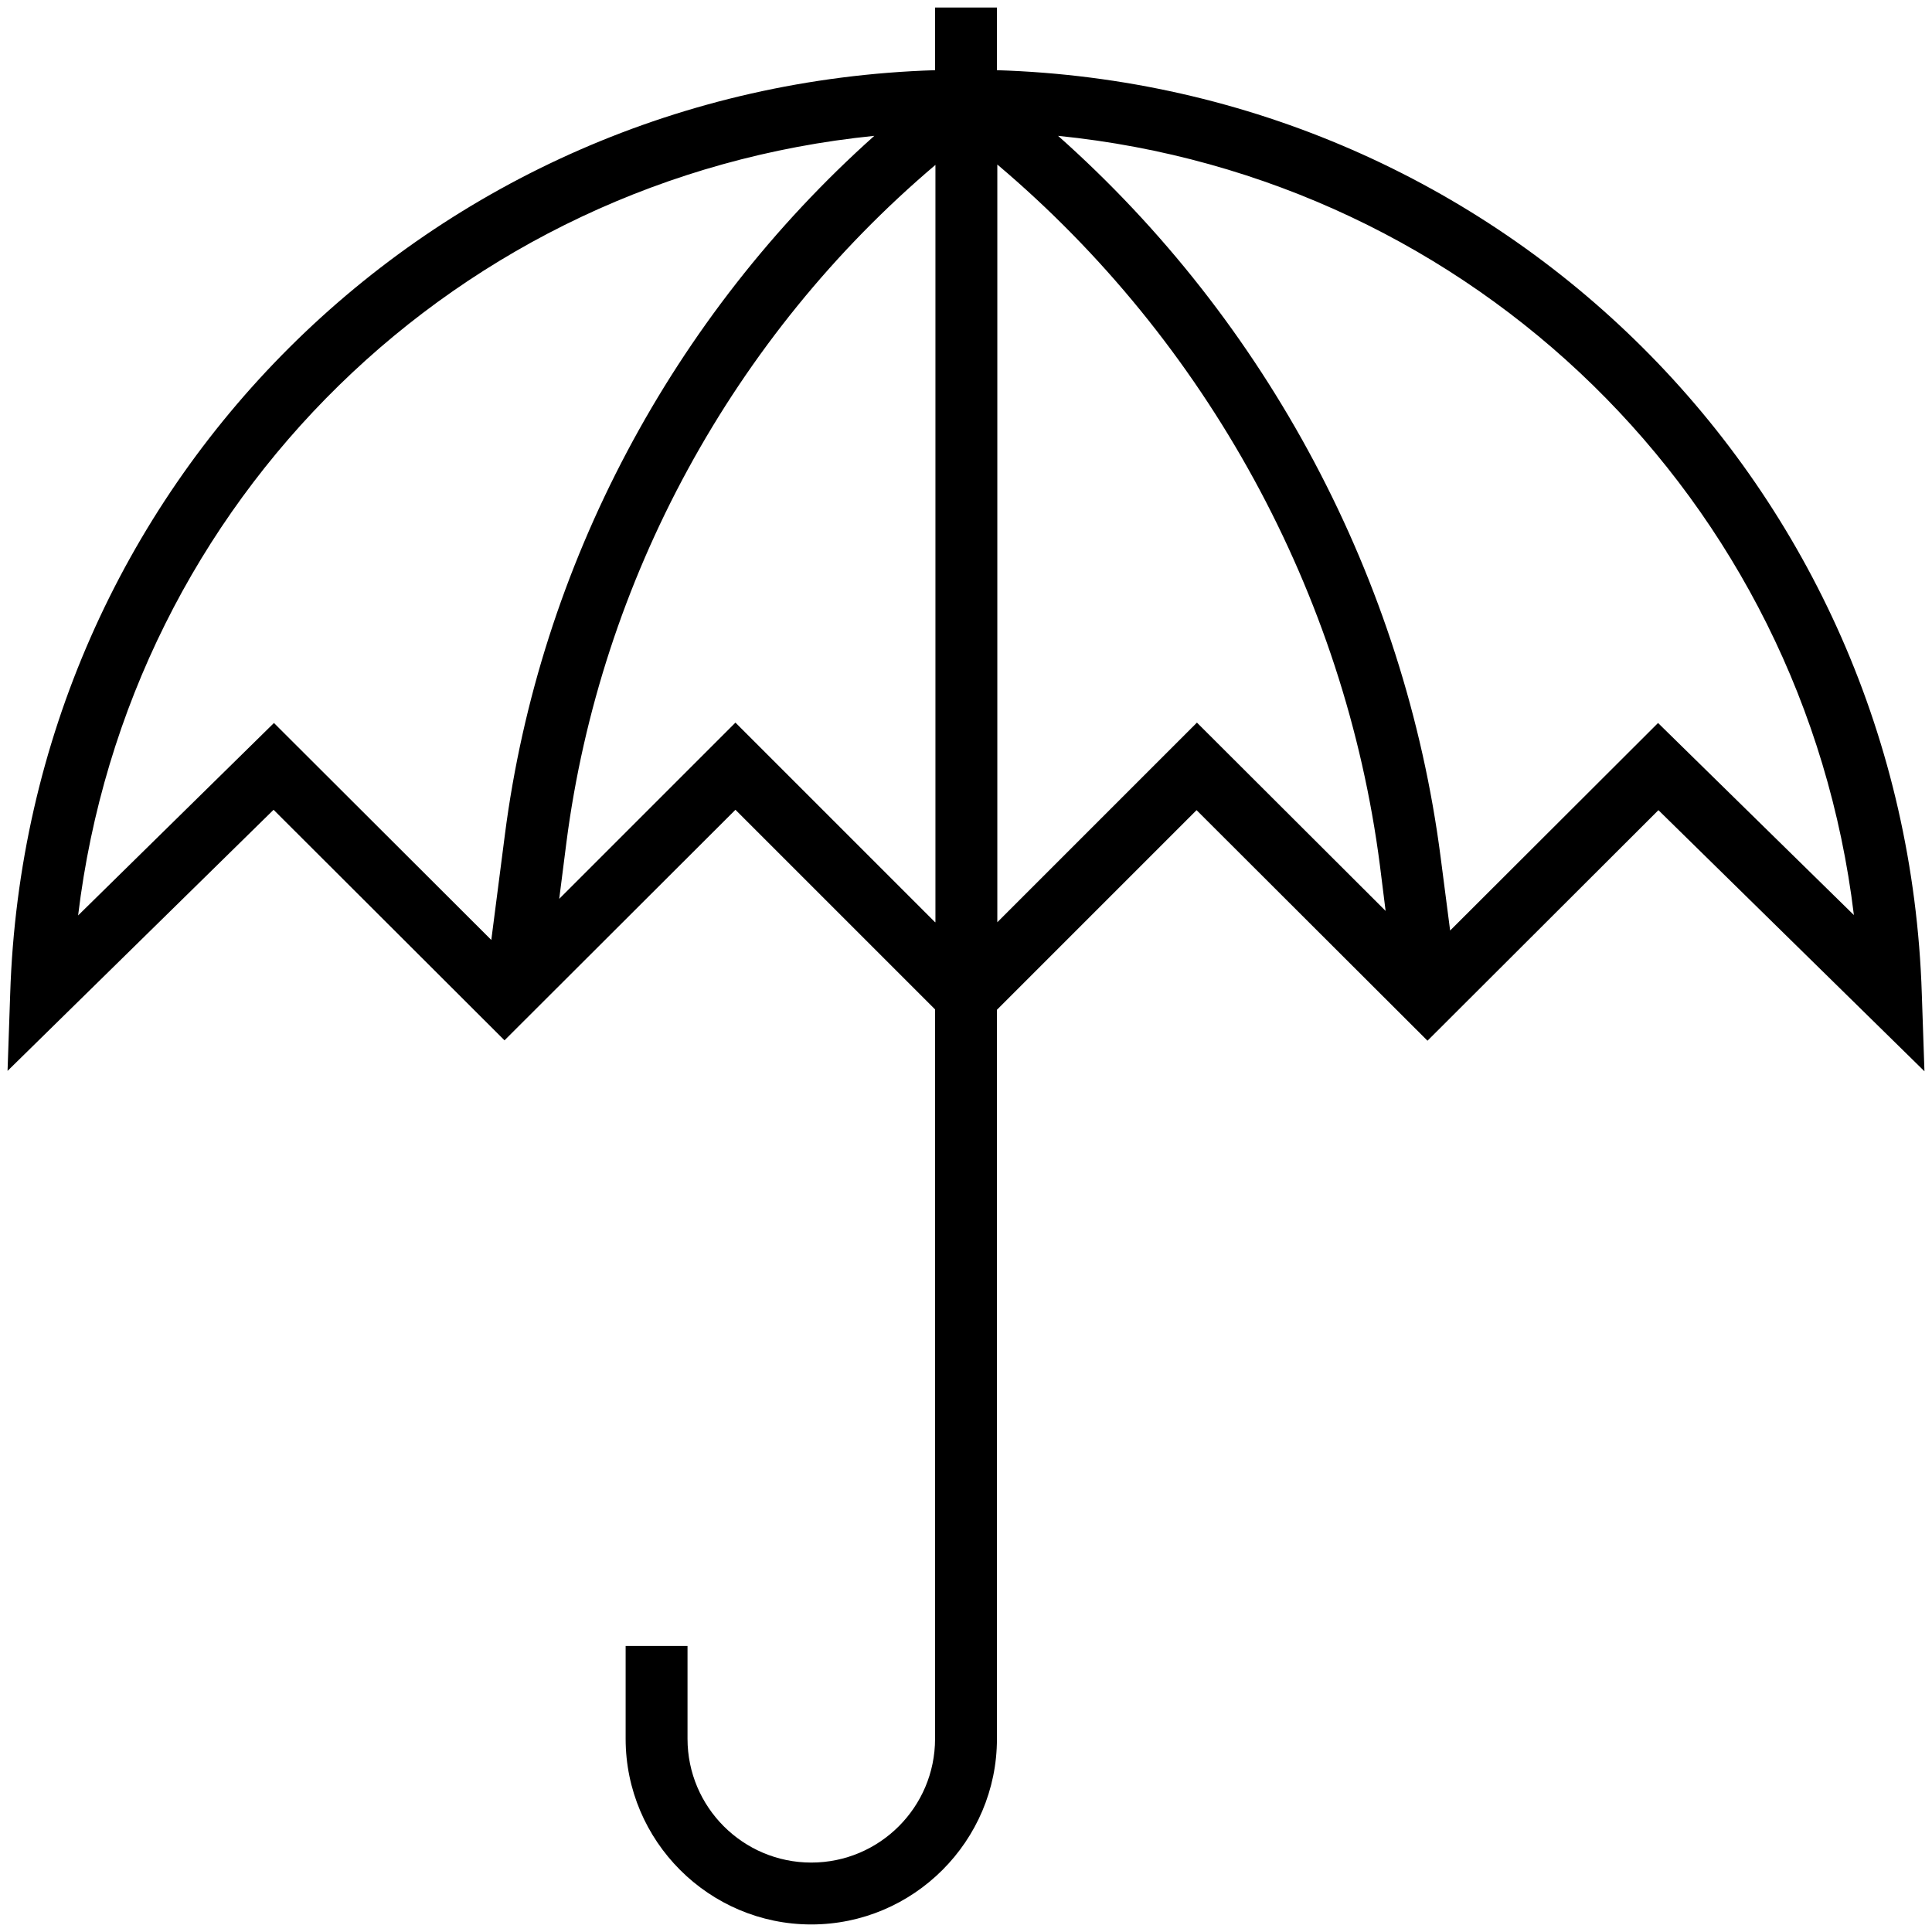 <svg id="Layer_1" height="512" viewBox="0 0 512 512" width="512" xmlns="http://www.w3.org/2000/svg"><path d="m509.3 263.4c-4.3-134.6-111.3-240.6-245.1-244.8v-16.6h-16.4v16.6c-133.8 4.2-240.8 110.2-245.1 244.8l-.7 20.4 70.5-69.2 61.2 61.1 61.2-61.1 52.9 52.9v193.3c0 18.1-14.7 32.8-32.8 32.8s-32.8-14.7-32.8-32.8v-24.6h-16.4v24.6c0 27.1 22.1 49.2 49.2 49.2s49.2-22.1 49.2-49.2v-193.2l52.9-52.9 61.2 61.1 61.2-61.1 70.5 69.2zm-379.1-14.3-57.6-57.5-51.9 51c13.3-110.2 100.7-195.5 211-206.6-53.4 47.7-88.7 113.8-97.9 185.2zm117.6-4.7-52.9-52.9-46.7 46.7 1.9-14.9c9-69.7 44.3-134.3 97.8-179.6v200.7zm69.4-52.9-52.9 52.9v-200.8c55.4 46.8 92.1 113.6 101.4 185.8l1.5 12zm122.2.1-55.1 55-2.5-19.3c-9.5-73.7-46-142.1-101.4-191.3 110.2 11.1 197.6 96.4 210.9 206.5z"/></svg>